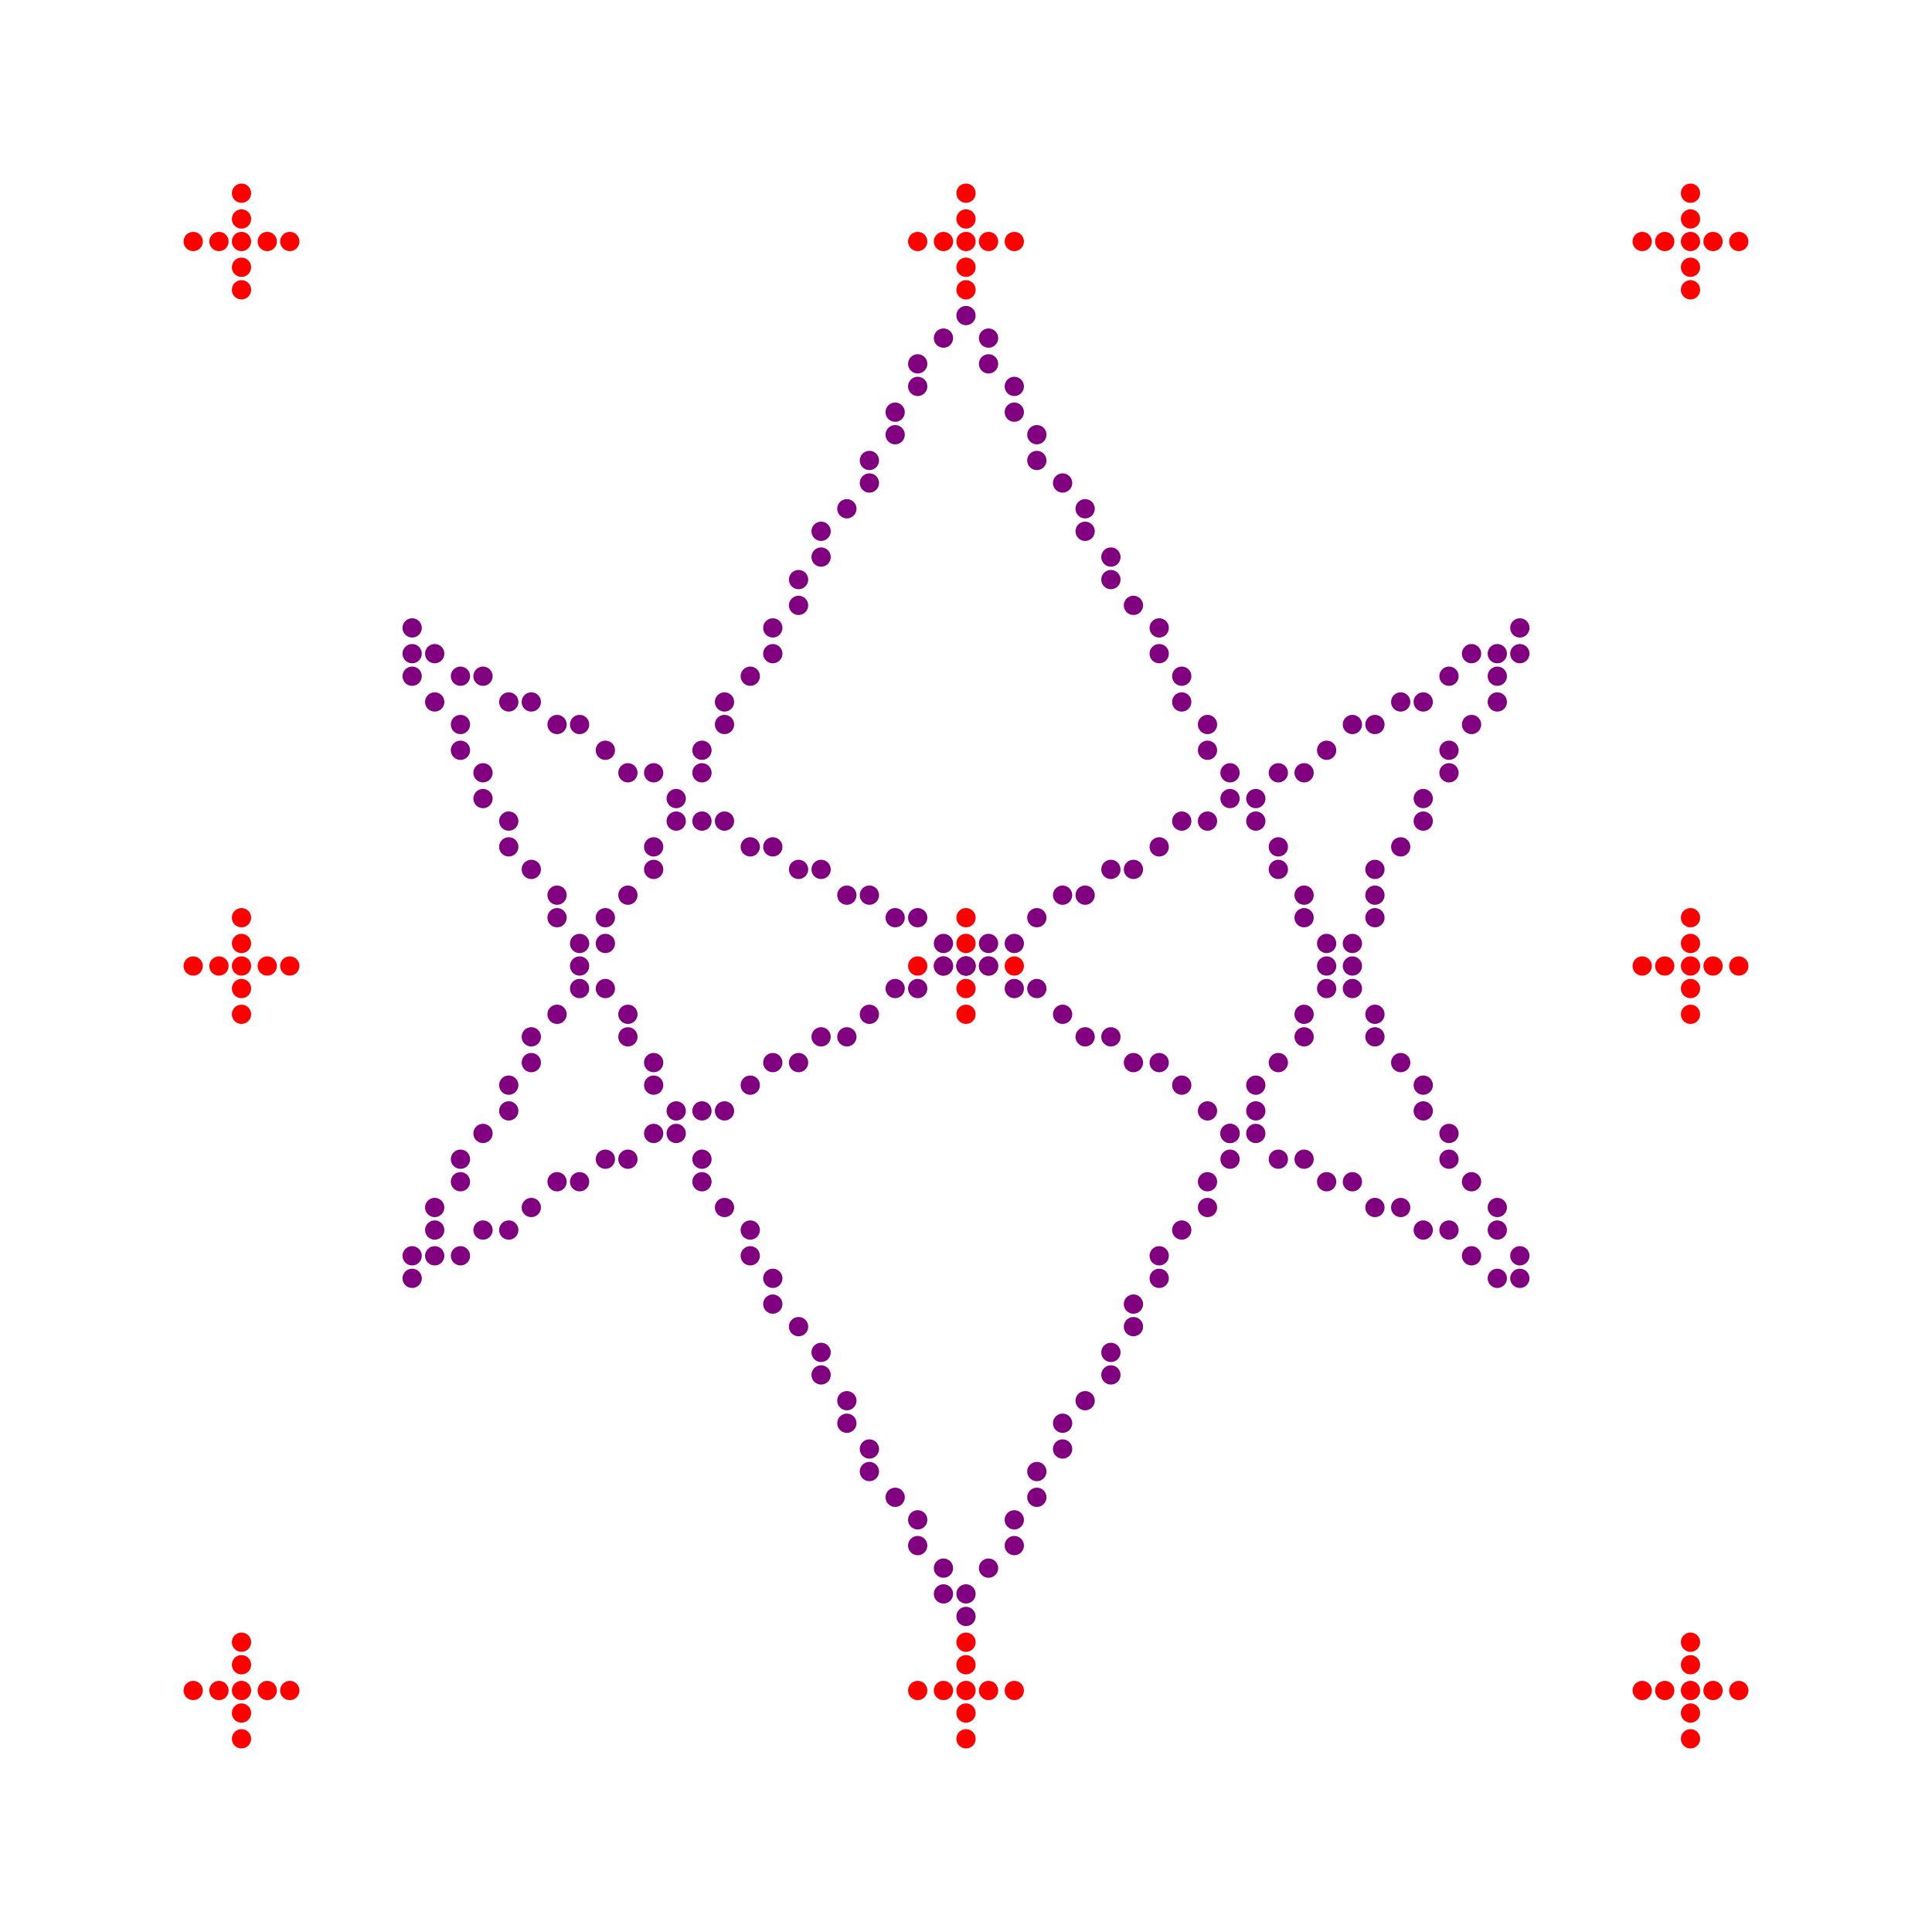 <svg width="600" height="600" viewbox = "0 0 600 600"  xmlns="http://www.w3.org/2000/svg">
<!--<json>{
  "glyph": "0322,0545,0327,0505,0500,0507,0500,0503,0507,0500,0507,0500,0503,0507,0500,0503,0507,0500,0507,0500,0503,0507,0500,0503,0507,0500,0503,0507,0500,0507,0500,0503,0507,0500,0503,0507,0500,0507,0500,0503,0507,0500,0501,0506,0501,0501,0506,0501,0506,0501,0501,0506,0501,0501,0506,0501,0506,0501,0501,0501,0506,0501,0506,0501,0501,0506,0501,0501,0506,0501,0506,0501,0501,0506,0501,0501,0506,0501,0501,0506,0501,0506,0501,0501,0506,0501,0501,0506,0501,0501,0506,0501,0506,0501,0501,0506,0501,0501,0506,0501,0501,0506,0501,0506,0501,0501,0506,0500,0500,0506,0500,0500,0506,0500,0506,0500,0500,0506,0500,0500,0506,0500,0500,0506,0500,0506,0500,0500,0506,0500,0500,0506,0500,0506,0500,0500,0506,0500,0500,0506,0500,0500,0506,0500,0500,0506,0500,0506,0500,0500,0506,0500,0500,0506,0500,0506,0500,0500,0506,0500,0500,0506,0500,0500,0506,0500,0506,0500,0500,0500,0507,0501,0507,0501,0503,0505,0503,0503,0505,0503,0503,0505,0503,0505,0503,0503,0505,0503,0505,0503,0503,0505,0503,0503,0505,0503,0503,0505,0503,0503,0505,0503,0503,0505,0503,0505,0503,0503,0505,0503,0503,0505,0503,0505,0503,0503,0505,0503,0503,0505,0503,0505,0503,0505,0503,0503,0505,0503,0503,0505,0503,0503,0505,0503,0503,0505,0503,0503,0505,0503,0505,0503,0503,0500,0506,0500,0500,0506,0500,0506,0500,0500,0506,0500,0500,0506,0500,0506,0500,0500,0506,0500,0500,0506,0500,0506,0500,0500,0506,0500,0500,0506,0500,0504,0506,0500,0506,0500,0500,0506,0500,0500,0506,0500,0500,0506,0500,0506,0500,0500,0506,0500,0500,0506,0500,0506,0500,0500,0506,0500,0500,0506,0500,0500,0506,0500,0505,0502,0506,0501,0501,0506,0501,0501,0506,0501,0501,0506,0501,0506,0501,0501,0506,0501,0501,0506,0501,0501,0506,0501,0506,0501,0501,0506,0501,0501,0506,0505,0501,0506,0501,0501,0506,0501,0506,0501,0501,0506,0505,0501,0506,0501,0506,0501,0501,0506,0501,0501,0506,0501,0506,0501,0501,0506,0501,0501,0506,0501,0501,0507,0500,0503,0507,0500,0503,0507,0500,0507,0500,0503,0507,0500,0503,0504,0503,0507,0507,0500,0503,0507,0500,0507,0500,0503,0507,0500,0503,0507,0500,0507,0500,0503,0507,0500,",
  "shapes": [
    "0220:0500,",
    "0221:0501,",
    "0222:0502,",
    "0223:0503,",
    "0224:0504,",
    "0225:0505,",
    "0226:0506,",
    "0227:0507,",
    "0230:0504,",
    "0231:0505,",
    "0232:0506,",
    "0233:0507,",
    "0234:0331,0334,0337,",
    "0235:0322,0233,0323,0233,0324,0233,0325,0233,0326,0233,0327,0233,0234,0234,0234,0234,0234,0234,",
    "0236:0304,0313,0334,0331,0337,0306,0322,0362,0203,0335,0335,0203,0335,0335,0203,0363,0335,0335,0312,0323,0350,0335,0312,0336,0362,0203,0334,0334,0203,0334,0334,0334,0334,0334,0337,0203,0363,0335,0336,0331,0335,0324,0336,0362,0203,0335,0335,0335,0335,0203,0335,0335,0335,0335,0203,0363,0334,0334,0331,0325,0336,0334,0362,0203,0334,0334,0203,0334,0334,0334,0334,0334,0337,0203,0363,0334,0334,0334,0334,0334,0336,0330,0334,0334,0334,0326,0336,0362,0203,0334,0334,0334,0334,0203,0334,0334,0334,0334,0203,0363,0335,0335,0331,0336,0327,0362,0335,0203,0335,0335,0203,0335,0335,0335,0335,0335,0337,0203,0363,0334,0336,0331,0320,0342,0334,0334,0334,0334,0342,0330,0335,0337,0331,0342,0335,0335,0342,0335,0337,0342,0334,0334,0334,0334,0342,0330,0335,0337,0331,0342,0335,0335,0342,0337,0335,0342,0334,0334,0334,0334,0342,0335,0335,0335,0335,0330,0335,0335,0335,0335,0335,0337,0362,0203,0335,0335,0335,0335,0203,0335,0335,0335,0335,0203,0354,0304,0313,0335,0336,0333,",
    "0237:01304,01305,01306,",
    "0241:01350,01351,01352,01353,",
    "0242:01310,01311,01312,01313,01314,01316,",
    "0243:0530,",
    "0244:0531,",
    "0245:0532,",
    "0246:0533,",
    "01220:01500,",
    "01221:01501,",
    "01222:01502,",
    "01223:01503,",
    "01224:01504,",
    "01225:01505,",
    "01226:01506,",
    "01227:01507,",
    "01230:01504,",
    "01231:01505,",
    "01232:01506,",
    "01233:01507,",
    "01234:0333,0200,0336,0330,0332,0336,0332,0233,0234,0313,0304,0336,0330,0334,0331,0337,0240,0335,0336,0332,0331,0337,0332,0337,0331,0337,0333,",
    "01235:0333,0200,0336,0330,0332,0336,0331,0333,0337,0332,0336,0330,0235,0313,0304,0320,0332,0337,0331,0337,0333,",
    "01236:0333,0200,0336,0330,0332,0336,0331,0337,0210,0236,0211,0336,0331,0337,0333,0337,",
    "01237:0333,0200,0336,0330,0332,0336,0332,0336,0332,0337,0237,0336,0333,0337,0337,0331,0337,",
    "01240:0333,0200,0336,0330,0332,0336,0331,0337,0240,0336,0331,0337,0333,0337,",
    "01241:0333,0200,0336,0330,0332,0336,0332,0332,0241,0331,0331,0337,0337,",
    "01242:0333,0200,0336,0332,0332,0336,0330,0330,0336,0333,0242,0333,0337,0337,0331,0337,",
    "01243:01530,",
    "01244:01531,",
    "01245:01532,",
    "01246:01533,",
    "01247:0333,0200,0336,0330,0332,0337,0247,0336,0333,0331,0337,"
  ],
  "x0rel": 0.5,
  "y0rel": 0.5,
  "unitrel": 0.06655000000000001,
  "theta0": -1.570796,
  "width": 600,
  "height": 600,
  "scale": 1,
  "backgroundimage": "http://localhost/symbolfeed/symbol1593391183.svg",
  "style": {
    "color0": "black",
    "fill0": "black",
    "line0": 1,
    "color1": "black",
    "fill1": "black",
    "line1": 5,
    "color2": "red",
    "fill2": "red",
    "line2": 1,
    "color3": "#FF7900",
    "fill3": "#FF7900",
    "line3": 1,
    "color4": "yellow",
    "fill4": "yellow",
    "line4": 1,
    "color5": "green",
    "fill5": "green",
    "line5": 1,
    "color6": "blue",
    "fill6": "blue",
    "line6": 10,
    "color7": "purple",
    "fill7": "purple",
    "line7": 1
  },
  "controlbuttons": [
    196,
    198,
    200,
    203,
    128,
    216,
    217,
    218,
    219,
    220,
    221,
    222,
    223,
    27,
    8,
    225,
    192,
    16,
    17,
    144,
    145,
    146,
    147,
    148,
    149,
    150,
    151,
    152,
    153,
    154,
    155,
    156,
    157,
    158,
    159,
    160,
    161,
    162,
    136,
    137
  ],
  "imgw": 0.97,
  "imgx": -0.02666666666666667,
  "imgy": 0.016666666666666666,
  "imgtheta": 0
}</json>-->    <circle cx="300" cy = "293" r = "2.496" stroke = "#ff0000" stroke-width = "1" fill = "#ff0000" />
    <circle cx="300" cy = "285" r = "2.496" stroke = "#ff0000" stroke-width = "1" fill = "#ff0000" />
    <circle cx="300" cy = "300" r = "2.496" stroke = "#ff0000" stroke-width = "1" fill = "#ff0000" />
    <circle cx="300" cy = "307" r = "2.496" stroke = "#ff0000" stroke-width = "1" fill = "#ff0000" />
    <circle cx="300" cy = "315" r = "2.496" stroke = "#ff0000" stroke-width = "1" fill = "#ff0000" />
    <circle cx="293" cy = "300" r = "2.496" stroke = "#ff0000" stroke-width = "1" fill = "#ff0000" />
    <circle cx="285" cy = "300" r = "2.496" stroke = "#ff0000" stroke-width = "1" fill = "#ff0000" />
    <circle cx="307" cy = "300" r = "2.496" stroke = "#ff0000" stroke-width = "1" fill = "#ff0000" />
    <circle cx="315" cy = "300" r = "2.496" stroke = "#ff0000" stroke-width = "1" fill = "#ff0000" />
    <circle cx="300" cy = "68" r = "2.496" stroke = "#ff0000" stroke-width = "1" fill = "#ff0000" />
    <circle cx="300" cy = "60" r = "2.496" stroke = "#ff0000" stroke-width = "1" fill = "#ff0000" />
    <circle cx="300" cy = "75" r = "2.496" stroke = "#ff0000" stroke-width = "1" fill = "#ff0000" />
    <circle cx="300" cy = "83" r = "2.496" stroke = "#ff0000" stroke-width = "1" fill = "#ff0000" />
    <circle cx="300" cy = "90" r = "2.496" stroke = "#ff0000" stroke-width = "1" fill = "#ff0000" />
    <circle cx="293" cy = "75" r = "2.496" stroke = "#ff0000" stroke-width = "1" fill = "#ff0000" />
    <circle cx="285" cy = "75" r = "2.496" stroke = "#ff0000" stroke-width = "1" fill = "#ff0000" />
    <circle cx="307" cy = "75" r = "2.496" stroke = "#ff0000" stroke-width = "1" fill = "#ff0000" />
    <circle cx="315" cy = "75" r = "2.496" stroke = "#ff0000" stroke-width = "1" fill = "#ff0000" />
    <circle cx="75" cy = "68" r = "2.496" stroke = "#ff0000" stroke-width = "1" fill = "#ff0000" />
    <circle cx="75" cy = "60" r = "2.496" stroke = "#ff0000" stroke-width = "1" fill = "#ff0000" />
    <circle cx="75" cy = "75" r = "2.496" stroke = "#ff0000" stroke-width = "1" fill = "#ff0000" />
    <circle cx="75" cy = "83" r = "2.496" stroke = "#ff0000" stroke-width = "1" fill = "#ff0000" />
    <circle cx="75" cy = "90" r = "2.496" stroke = "#ff0000" stroke-width = "1" fill = "#ff0000" />
    <circle cx="68" cy = "75" r = "2.496" stroke = "#ff0000" stroke-width = "1" fill = "#ff0000" />
    <circle cx="60" cy = "75" r = "2.496" stroke = "#ff0000" stroke-width = "1" fill = "#ff0000" />
    <circle cx="83" cy = "75" r = "2.496" stroke = "#ff0000" stroke-width = "1" fill = "#ff0000" />
    <circle cx="90" cy = "75" r = "2.496" stroke = "#ff0000" stroke-width = "1" fill = "#ff0000" />
    <circle cx="75" cy = "293" r = "2.496" stroke = "#ff0000" stroke-width = "1" fill = "#ff0000" />
    <circle cx="75" cy = "285" r = "2.496" stroke = "#ff0000" stroke-width = "1" fill = "#ff0000" />
    <circle cx="75" cy = "300" r = "2.496" stroke = "#ff0000" stroke-width = "1" fill = "#ff0000" />
    <circle cx="75" cy = "307" r = "2.496" stroke = "#ff0000" stroke-width = "1" fill = "#ff0000" />
    <circle cx="75" cy = "315" r = "2.496" stroke = "#ff0000" stroke-width = "1" fill = "#ff0000" />
    <circle cx="68" cy = "300" r = "2.496" stroke = "#ff0000" stroke-width = "1" fill = "#ff0000" />
    <circle cx="60" cy = "300" r = "2.496" stroke = "#ff0000" stroke-width = "1" fill = "#ff0000" />
    <circle cx="83" cy = "300" r = "2.496" stroke = "#ff0000" stroke-width = "1" fill = "#ff0000" />
    <circle cx="90" cy = "300" r = "2.496" stroke = "#ff0000" stroke-width = "1" fill = "#ff0000" />
    <circle cx="75" cy = "517" r = "2.496" stroke = "#ff0000" stroke-width = "1" fill = "#ff0000" />
    <circle cx="75" cy = "510" r = "2.496" stroke = "#ff0000" stroke-width = "1" fill = "#ff0000" />
    <circle cx="75" cy = "525" r = "2.496" stroke = "#ff0000" stroke-width = "1" fill = "#ff0000" />
    <circle cx="75" cy = "532" r = "2.496" stroke = "#ff0000" stroke-width = "1" fill = "#ff0000" />
    <circle cx="75" cy = "540" r = "2.496" stroke = "#ff0000" stroke-width = "1" fill = "#ff0000" />
    <circle cx="68" cy = "525" r = "2.496" stroke = "#ff0000" stroke-width = "1" fill = "#ff0000" />
    <circle cx="60" cy = "525" r = "2.496" stroke = "#ff0000" stroke-width = "1" fill = "#ff0000" />
    <circle cx="83" cy = "525" r = "2.496" stroke = "#ff0000" stroke-width = "1" fill = "#ff0000" />
    <circle cx="90" cy = "525" r = "2.496" stroke = "#ff0000" stroke-width = "1" fill = "#ff0000" />
    <circle cx="300" cy = "517" r = "2.496" stroke = "#ff0000" stroke-width = "1" fill = "#ff0000" />
    <circle cx="300" cy = "510" r = "2.496" stroke = "#ff0000" stroke-width = "1" fill = "#ff0000" />
    <circle cx="300" cy = "525" r = "2.496" stroke = "#ff0000" stroke-width = "1" fill = "#ff0000" />
    <circle cx="300" cy = "532" r = "2.496" stroke = "#ff0000" stroke-width = "1" fill = "#ff0000" />
    <circle cx="300" cy = "540" r = "2.496" stroke = "#ff0000" stroke-width = "1" fill = "#ff0000" />
    <circle cx="293" cy = "525" r = "2.496" stroke = "#ff0000" stroke-width = "1" fill = "#ff0000" />
    <circle cx="285" cy = "525" r = "2.496" stroke = "#ff0000" stroke-width = "1" fill = "#ff0000" />
    <circle cx="307" cy = "525" r = "2.496" stroke = "#ff0000" stroke-width = "1" fill = "#ff0000" />
    <circle cx="315" cy = "525" r = "2.496" stroke = "#ff0000" stroke-width = "1" fill = "#ff0000" />
    <circle cx="525" cy = "517" r = "2.496" stroke = "#ff0000" stroke-width = "1" fill = "#ff0000" />
    <circle cx="525" cy = "510" r = "2.496" stroke = "#ff0000" stroke-width = "1" fill = "#ff0000" />
    <circle cx="525" cy = "525" r = "2.496" stroke = "#ff0000" stroke-width = "1" fill = "#ff0000" />
    <circle cx="525" cy = "532" r = "2.496" stroke = "#ff0000" stroke-width = "1" fill = "#ff0000" />
    <circle cx="525" cy = "540" r = "2.496" stroke = "#ff0000" stroke-width = "1" fill = "#ff0000" />
    <circle cx="517" cy = "525" r = "2.496" stroke = "#ff0000" stroke-width = "1" fill = "#ff0000" />
    <circle cx="510" cy = "525" r = "2.496" stroke = "#ff0000" stroke-width = "1" fill = "#ff0000" />
    <circle cx="532" cy = "525" r = "2.496" stroke = "#ff0000" stroke-width = "1" fill = "#ff0000" />
    <circle cx="540" cy = "525" r = "2.496" stroke = "#ff0000" stroke-width = "1" fill = "#ff0000" />
    <circle cx="525" cy = "293" r = "2.496" stroke = "#ff0000" stroke-width = "1" fill = "#ff0000" />
    <circle cx="525" cy = "285" r = "2.496" stroke = "#ff0000" stroke-width = "1" fill = "#ff0000" />
    <circle cx="525" cy = "300" r = "2.496" stroke = "#ff0000" stroke-width = "1" fill = "#ff0000" />
    <circle cx="525" cy = "307" r = "2.496" stroke = "#ff0000" stroke-width = "1" fill = "#ff0000" />
    <circle cx="525" cy = "315" r = "2.496" stroke = "#ff0000" stroke-width = "1" fill = "#ff0000" />
    <circle cx="517" cy = "300" r = "2.496" stroke = "#ff0000" stroke-width = "1" fill = "#ff0000" />
    <circle cx="510" cy = "300" r = "2.496" stroke = "#ff0000" stroke-width = "1" fill = "#ff0000" />
    <circle cx="532" cy = "300" r = "2.496" stroke = "#ff0000" stroke-width = "1" fill = "#ff0000" />
    <circle cx="540" cy = "300" r = "2.496" stroke = "#ff0000" stroke-width = "1" fill = "#ff0000" />
    <circle cx="525" cy = "68" r = "2.496" stroke = "#ff0000" stroke-width = "1" fill = "#ff0000" />
    <circle cx="525" cy = "60" r = "2.496" stroke = "#ff0000" stroke-width = "1" fill = "#ff0000" />
    <circle cx="525" cy = "75" r = "2.496" stroke = "#ff0000" stroke-width = "1" fill = "#ff0000" />
    <circle cx="525" cy = "83" r = "2.496" stroke = "#ff0000" stroke-width = "1" fill = "#ff0000" />
    <circle cx="525" cy = "90" r = "2.496" stroke = "#ff0000" stroke-width = "1" fill = "#ff0000" />
    <circle cx="517" cy = "75" r = "2.496" stroke = "#ff0000" stroke-width = "1" fill = "#ff0000" />
    <circle cx="510" cy = "75" r = "2.496" stroke = "#ff0000" stroke-width = "1" fill = "#ff0000" />
    <circle cx="532" cy = "75" r = "2.496" stroke = "#ff0000" stroke-width = "1" fill = "#ff0000" />
    <circle cx="540" cy = "75" r = "2.496" stroke = "#ff0000" stroke-width = "1" fill = "#ff0000" />
    <circle cx="300" cy = "300" r = "2.496" stroke = "#800080" stroke-width = "1" fill = "#800080" />
    <circle cx="307" cy = "293" r = "2.496" stroke = "#800080" stroke-width = "1" fill = "#800080" />
    <circle cx="315" cy = "293" r = "2.496" stroke = "#800080" stroke-width = "1" fill = "#800080" />
    <circle cx="322" cy = "285" r = "2.496" stroke = "#800080" stroke-width = "1" fill = "#800080" />
    <circle cx="330" cy = "278" r = "2.496" stroke = "#800080" stroke-width = "1" fill = "#800080" />
    <circle cx="337" cy = "278" r = "2.496" stroke = "#800080" stroke-width = "1" fill = "#800080" />
    <circle cx="345" cy = "270" r = "2.496" stroke = "#800080" stroke-width = "1" fill = "#800080" />
    <circle cx="352" cy = "270" r = "2.496" stroke = "#800080" stroke-width = "1" fill = "#800080" />
    <circle cx="360" cy = "263" r = "2.496" stroke = "#800080" stroke-width = "1" fill = "#800080" />
    <circle cx="367" cy = "255" r = "2.496" stroke = "#800080" stroke-width = "1" fill = "#800080" />
    <circle cx="375" cy = "255" r = "2.496" stroke = "#800080" stroke-width = "1" fill = "#800080" />
    <circle cx="382" cy = "248" r = "2.496" stroke = "#800080" stroke-width = "1" fill = "#800080" />
    <circle cx="390" cy = "248" r = "2.496" stroke = "#800080" stroke-width = "1" fill = "#800080" />
    <circle cx="397" cy = "240" r = "2.496" stroke = "#800080" stroke-width = "1" fill = "#800080" />
    <circle cx="405" cy = "240" r = "2.496" stroke = "#800080" stroke-width = "1" fill = "#800080" />
    <circle cx="412" cy = "233" r = "2.496" stroke = "#800080" stroke-width = "1" fill = "#800080" />
    <circle cx="420" cy = "225" r = "2.496" stroke = "#800080" stroke-width = "1" fill = "#800080" />
    <circle cx="427" cy = "225" r = "2.496" stroke = "#800080" stroke-width = "1" fill = "#800080" />
    <circle cx="435" cy = "218" r = "2.496" stroke = "#800080" stroke-width = "1" fill = "#800080" />
    <circle cx="442" cy = "218" r = "2.496" stroke = "#800080" stroke-width = "1" fill = "#800080" />
    <circle cx="450" cy = "210" r = "2.496" stroke = "#800080" stroke-width = "1" fill = "#800080" />
    <circle cx="457" cy = "203" r = "2.496" stroke = "#800080" stroke-width = "1" fill = "#800080" />
    <circle cx="465" cy = "203" r = "2.496" stroke = "#800080" stroke-width = "1" fill = "#800080" />
    <circle cx="472" cy = "195" r = "2.496" stroke = "#800080" stroke-width = "1" fill = "#800080" />
    <circle cx="472" cy = "203" r = "2.496" stroke = "#800080" stroke-width = "1" fill = "#800080" />
    <circle cx="465" cy = "210" r = "2.496" stroke = "#800080" stroke-width = "1" fill = "#800080" />
    <circle cx="465" cy = "218" r = "2.496" stroke = "#800080" stroke-width = "1" fill = "#800080" />
    <circle cx="457" cy = "225" r = "2.496" stroke = "#800080" stroke-width = "1" fill = "#800080" />
    <circle cx="450" cy = "233" r = "2.496" stroke = "#800080" stroke-width = "1" fill = "#800080" />
    <circle cx="450" cy = "240" r = "2.496" stroke = "#800080" stroke-width = "1" fill = "#800080" />
    <circle cx="442" cy = "248" r = "2.496" stroke = "#800080" stroke-width = "1" fill = "#800080" />
    <circle cx="442" cy = "255" r = "2.496" stroke = "#800080" stroke-width = "1" fill = "#800080" />
    <circle cx="435" cy = "263" r = "2.496" stroke = "#800080" stroke-width = "1" fill = "#800080" />
    <circle cx="427" cy = "270" r = "2.496" stroke = "#800080" stroke-width = "1" fill = "#800080" />
    <circle cx="427" cy = "278" r = "2.496" stroke = "#800080" stroke-width = "1" fill = "#800080" />
    <circle cx="427" cy = "285" r = "2.496" stroke = "#800080" stroke-width = "1" fill = "#800080" />
    <circle cx="420" cy = "293" r = "2.496" stroke = "#800080" stroke-width = "1" fill = "#800080" />
    <circle cx="412" cy = "300" r = "2.496" stroke = "#800080" stroke-width = "1" fill = "#800080" />
    <circle cx="412" cy = "307" r = "2.496" stroke = "#800080" stroke-width = "1" fill = "#800080" />
    <circle cx="405" cy = "315" r = "2.496" stroke = "#800080" stroke-width = "1" fill = "#800080" />
    <circle cx="405" cy = "322" r = "2.496" stroke = "#800080" stroke-width = "1" fill = "#800080" />
    <circle cx="397" cy = "330" r = "2.496" stroke = "#800080" stroke-width = "1" fill = "#800080" />
    <circle cx="390" cy = "337" r = "2.496" stroke = "#800080" stroke-width = "1" fill = "#800080" />
    <circle cx="390" cy = "345" r = "2.496" stroke = "#800080" stroke-width = "1" fill = "#800080" />
    <circle cx="382" cy = "352" r = "2.496" stroke = "#800080" stroke-width = "1" fill = "#800080" />
    <circle cx="382" cy = "360" r = "2.496" stroke = "#800080" stroke-width = "1" fill = "#800080" />
    <circle cx="375" cy = "367" r = "2.496" stroke = "#800080" stroke-width = "1" fill = "#800080" />
    <circle cx="375" cy = "375" r = "2.496" stroke = "#800080" stroke-width = "1" fill = "#800080" />
    <circle cx="367" cy = "382" r = "2.496" stroke = "#800080" stroke-width = "1" fill = "#800080" />
    <circle cx="360" cy = "390" r = "2.496" stroke = "#800080" stroke-width = "1" fill = "#800080" />
    <circle cx="360" cy = "397" r = "2.496" stroke = "#800080" stroke-width = "1" fill = "#800080" />
    <circle cx="352" cy = "405" r = "2.496" stroke = "#800080" stroke-width = "1" fill = "#800080" />
    <circle cx="352" cy = "412" r = "2.496" stroke = "#800080" stroke-width = "1" fill = "#800080" />
    <circle cx="345" cy = "420" r = "2.496" stroke = "#800080" stroke-width = "1" fill = "#800080" />
    <circle cx="345" cy = "427" r = "2.496" stroke = "#800080" stroke-width = "1" fill = "#800080" />
    <circle cx="337" cy = "435" r = "2.496" stroke = "#800080" stroke-width = "1" fill = "#800080" />
    <circle cx="330" cy = "442" r = "2.496" stroke = "#800080" stroke-width = "1" fill = "#800080" />
    <circle cx="330" cy = "450" r = "2.496" stroke = "#800080" stroke-width = "1" fill = "#800080" />
    <circle cx="322" cy = "457" r = "2.496" stroke = "#800080" stroke-width = "1" fill = "#800080" />
    <circle cx="322" cy = "465" r = "2.496" stroke = "#800080" stroke-width = "1" fill = "#800080" />
    <circle cx="315" cy = "472" r = "2.496" stroke = "#800080" stroke-width = "1" fill = "#800080" />
    <circle cx="315" cy = "480" r = "2.496" stroke = "#800080" stroke-width = "1" fill = "#800080" />
    <circle cx="307" cy = "487" r = "2.496" stroke = "#800080" stroke-width = "1" fill = "#800080" />
    <circle cx="300" cy = "495" r = "2.496" stroke = "#800080" stroke-width = "1" fill = "#800080" />
    <circle cx="300" cy = "502" r = "2.496" stroke = "#800080" stroke-width = "1" fill = "#800080" />
    <circle cx="293" cy = "495" r = "2.496" stroke = "#800080" stroke-width = "1" fill = "#800080" />
    <circle cx="293" cy = "487" r = "2.496" stroke = "#800080" stroke-width = "1" fill = "#800080" />
    <circle cx="285" cy = "480" r = "2.496" stroke = "#800080" stroke-width = "1" fill = "#800080" />
    <circle cx="285" cy = "472" r = "2.496" stroke = "#800080" stroke-width = "1" fill = "#800080" />
    <circle cx="278" cy = "465" r = "2.496" stroke = "#800080" stroke-width = "1" fill = "#800080" />
    <circle cx="270" cy = "457" r = "2.496" stroke = "#800080" stroke-width = "1" fill = "#800080" />
    <circle cx="270" cy = "450" r = "2.496" stroke = "#800080" stroke-width = "1" fill = "#800080" />
    <circle cx="263" cy = "442" r = "2.496" stroke = "#800080" stroke-width = "1" fill = "#800080" />
    <circle cx="263" cy = "435" r = "2.496" stroke = "#800080" stroke-width = "1" fill = "#800080" />
    <circle cx="255" cy = "427" r = "2.496" stroke = "#800080" stroke-width = "1" fill = "#800080" />
    <circle cx="255" cy = "420" r = "2.496" stroke = "#800080" stroke-width = "1" fill = "#800080" />
    <circle cx="248" cy = "412" r = "2.496" stroke = "#800080" stroke-width = "1" fill = "#800080" />
    <circle cx="240" cy = "405" r = "2.496" stroke = "#800080" stroke-width = "1" fill = "#800080" />
    <circle cx="240" cy = "397" r = "2.496" stroke = "#800080" stroke-width = "1" fill = "#800080" />
    <circle cx="233" cy = "390" r = "2.496" stroke = "#800080" stroke-width = "1" fill = "#800080" />
    <circle cx="233" cy = "382" r = "2.496" stroke = "#800080" stroke-width = "1" fill = "#800080" />
    <circle cx="225" cy = "375" r = "2.496" stroke = "#800080" stroke-width = "1" fill = "#800080" />
    <circle cx="218" cy = "367" r = "2.496" stroke = "#800080" stroke-width = "1" fill = "#800080" />
    <circle cx="218" cy = "360" r = "2.496" stroke = "#800080" stroke-width = "1" fill = "#800080" />
    <circle cx="210" cy = "352" r = "2.496" stroke = "#800080" stroke-width = "1" fill = "#800080" />
    <circle cx="210" cy = "345" r = "2.496" stroke = "#800080" stroke-width = "1" fill = "#800080" />
    <circle cx="203" cy = "337" r = "2.496" stroke = "#800080" stroke-width = "1" fill = "#800080" />
    <circle cx="203" cy = "330" r = "2.496" stroke = "#800080" stroke-width = "1" fill = "#800080" />
    <circle cx="195" cy = "322" r = "2.496" stroke = "#800080" stroke-width = "1" fill = "#800080" />
    <circle cx="195" cy = "315" r = "2.496" stroke = "#800080" stroke-width = "1" fill = "#800080" />
    <circle cx="188" cy = "307" r = "2.496" stroke = "#800080" stroke-width = "1" fill = "#800080" />
    <circle cx="180" cy = "300" r = "2.496" stroke = "#800080" stroke-width = "1" fill = "#800080" />
    <circle cx="180" cy = "293" r = "2.496" stroke = "#800080" stroke-width = "1" fill = "#800080" />
    <circle cx="173" cy = "285" r = "2.496" stroke = "#800080" stroke-width = "1" fill = "#800080" />
    <circle cx="173" cy = "278" r = "2.496" stroke = "#800080" stroke-width = "1" fill = "#800080" />
    <circle cx="165" cy = "270" r = "2.496" stroke = "#800080" stroke-width = "1" fill = "#800080" />
    <circle cx="158" cy = "263" r = "2.496" stroke = "#800080" stroke-width = "1" fill = "#800080" />
    <circle cx="158" cy = "255" r = "2.496" stroke = "#800080" stroke-width = "1" fill = "#800080" />
    <circle cx="150" cy = "248" r = "2.496" stroke = "#800080" stroke-width = "1" fill = "#800080" />
    <circle cx="150" cy = "240" r = "2.496" stroke = "#800080" stroke-width = "1" fill = "#800080" />
    <circle cx="143" cy = "233" r = "2.496" stroke = "#800080" stroke-width = "1" fill = "#800080" />
    <circle cx="143" cy = "225" r = "2.496" stroke = "#800080" stroke-width = "1" fill = "#800080" />
    <circle cx="135" cy = "218" r = "2.496" stroke = "#800080" stroke-width = "1" fill = "#800080" />
    <circle cx="128" cy = "210" r = "2.496" stroke = "#800080" stroke-width = "1" fill = "#800080" />
    <circle cx="128" cy = "203" r = "2.496" stroke = "#800080" stroke-width = "1" fill = "#800080" />
    <circle cx="128" cy = "195" r = "2.496" stroke = "#800080" stroke-width = "1" fill = "#800080" />
    <circle cx="135" cy = "203" r = "2.496" stroke = "#800080" stroke-width = "1" fill = "#800080" />
    <circle cx="143" cy = "210" r = "2.496" stroke = "#800080" stroke-width = "1" fill = "#800080" />
    <circle cx="150" cy = "210" r = "2.496" stroke = "#800080" stroke-width = "1" fill = "#800080" />
    <circle cx="158" cy = "218" r = "2.496" stroke = "#800080" stroke-width = "1" fill = "#800080" />
    <circle cx="165" cy = "218" r = "2.496" stroke = "#800080" stroke-width = "1" fill = "#800080" />
    <circle cx="173" cy = "225" r = "2.496" stroke = "#800080" stroke-width = "1" fill = "#800080" />
    <circle cx="180" cy = "225" r = "2.496" stroke = "#800080" stroke-width = "1" fill = "#800080" />
    <circle cx="188" cy = "233" r = "2.496" stroke = "#800080" stroke-width = "1" fill = "#800080" />
    <circle cx="195" cy = "240" r = "2.496" stroke = "#800080" stroke-width = "1" fill = "#800080" />
    <circle cx="203" cy = "240" r = "2.496" stroke = "#800080" stroke-width = "1" fill = "#800080" />
    <circle cx="210" cy = "248" r = "2.496" stroke = "#800080" stroke-width = "1" fill = "#800080" />
    <circle cx="218" cy = "255" r = "2.496" stroke = "#800080" stroke-width = "1" fill = "#800080" />
    <circle cx="225" cy = "255" r = "2.496" stroke = "#800080" stroke-width = "1" fill = "#800080" />
    <circle cx="233" cy = "263" r = "2.496" stroke = "#800080" stroke-width = "1" fill = "#800080" />
    <circle cx="240" cy = "263" r = "2.496" stroke = "#800080" stroke-width = "1" fill = "#800080" />
    <circle cx="248" cy = "270" r = "2.496" stroke = "#800080" stroke-width = "1" fill = "#800080" />
    <circle cx="255" cy = "270" r = "2.496" stroke = "#800080" stroke-width = "1" fill = "#800080" />
    <circle cx="263" cy = "278" r = "2.496" stroke = "#800080" stroke-width = "1" fill = "#800080" />
    <circle cx="270" cy = "278" r = "2.496" stroke = "#800080" stroke-width = "1" fill = "#800080" />
    <circle cx="278" cy = "285" r = "2.496" stroke = "#800080" stroke-width = "1" fill = "#800080" />
    <circle cx="285" cy = "285" r = "2.496" stroke = "#800080" stroke-width = "1" fill = "#800080" />
    <circle cx="293" cy = "293" r = "2.496" stroke = "#800080" stroke-width = "1" fill = "#800080" />
    <circle cx="300" cy = "300" r = "2.496" stroke = "#800080" stroke-width = "1" fill = "#800080" />
    <circle cx="307" cy = "300" r = "2.496" stroke = "#800080" stroke-width = "1" fill = "#800080" />
    <circle cx="315" cy = "307" r = "2.496" stroke = "#800080" stroke-width = "1" fill = "#800080" />
    <circle cx="322" cy = "307" r = "2.496" stroke = "#800080" stroke-width = "1" fill = "#800080" />
    <circle cx="330" cy = "315" r = "2.496" stroke = "#800080" stroke-width = "1" fill = "#800080" />
    <circle cx="337" cy = "322" r = "2.496" stroke = "#800080" stroke-width = "1" fill = "#800080" />
    <circle cx="345" cy = "322" r = "2.496" stroke = "#800080" stroke-width = "1" fill = "#800080" />
    <circle cx="352" cy = "330" r = "2.496" stroke = "#800080" stroke-width = "1" fill = "#800080" />
    <circle cx="360" cy = "330" r = "2.496" stroke = "#800080" stroke-width = "1" fill = "#800080" />
    <circle cx="367" cy = "337" r = "2.496" stroke = "#800080" stroke-width = "1" fill = "#800080" />
    <circle cx="375" cy = "345" r = "2.496" stroke = "#800080" stroke-width = "1" fill = "#800080" />
    <circle cx="382" cy = "352" r = "2.496" stroke = "#800080" stroke-width = "1" fill = "#800080" />
    <circle cx="390" cy = "352" r = "2.496" stroke = "#800080" stroke-width = "1" fill = "#800080" />
    <circle cx="397" cy = "360" r = "2.496" stroke = "#800080" stroke-width = "1" fill = "#800080" />
    <circle cx="405" cy = "360" r = "2.496" stroke = "#800080" stroke-width = "1" fill = "#800080" />
    <circle cx="412" cy = "367" r = "2.496" stroke = "#800080" stroke-width = "1" fill = "#800080" />
    <circle cx="420" cy = "367" r = "2.496" stroke = "#800080" stroke-width = "1" fill = "#800080" />
    <circle cx="427" cy = "375" r = "2.496" stroke = "#800080" stroke-width = "1" fill = "#800080" />
    <circle cx="435" cy = "375" r = "2.496" stroke = "#800080" stroke-width = "1" fill = "#800080" />
    <circle cx="442" cy = "382" r = "2.496" stroke = "#800080" stroke-width = "1" fill = "#800080" />
    <circle cx="450" cy = "382" r = "2.496" stroke = "#800080" stroke-width = "1" fill = "#800080" />
    <circle cx="457" cy = "390" r = "2.496" stroke = "#800080" stroke-width = "1" fill = "#800080" />
    <circle cx="465" cy = "397" r = "2.496" stroke = "#800080" stroke-width = "1" fill = "#800080" />
    <circle cx="472" cy = "397" r = "2.496" stroke = "#800080" stroke-width = "1" fill = "#800080" />
    <circle cx="472" cy = "390" r = "2.496" stroke = "#800080" stroke-width = "1" fill = "#800080" />
    <circle cx="465" cy = "382" r = "2.496" stroke = "#800080" stroke-width = "1" fill = "#800080" />
    <circle cx="465" cy = "375" r = "2.496" stroke = "#800080" stroke-width = "1" fill = "#800080" />
    <circle cx="457" cy = "367" r = "2.496" stroke = "#800080" stroke-width = "1" fill = "#800080" />
    <circle cx="450" cy = "360" r = "2.496" stroke = "#800080" stroke-width = "1" fill = "#800080" />
    <circle cx="450" cy = "352" r = "2.496" stroke = "#800080" stroke-width = "1" fill = "#800080" />
    <circle cx="442" cy = "345" r = "2.496" stroke = "#800080" stroke-width = "1" fill = "#800080" />
    <circle cx="442" cy = "337" r = "2.496" stroke = "#800080" stroke-width = "1" fill = "#800080" />
    <circle cx="435" cy = "330" r = "2.496" stroke = "#800080" stroke-width = "1" fill = "#800080" />
    <circle cx="427" cy = "322" r = "2.496" stroke = "#800080" stroke-width = "1" fill = "#800080" />
    <circle cx="427" cy = "315" r = "2.496" stroke = "#800080" stroke-width = "1" fill = "#800080" />
    <circle cx="420" cy = "307" r = "2.496" stroke = "#800080" stroke-width = "1" fill = "#800080" />
    <circle cx="420" cy = "300" r = "2.496" stroke = "#800080" stroke-width = "1" fill = "#800080" />
    <circle cx="412" cy = "293" r = "2.496" stroke = "#800080" stroke-width = "1" fill = "#800080" />
    <circle cx="405" cy = "285" r = "2.496" stroke = "#800080" stroke-width = "1" fill = "#800080" />
    <circle cx="405" cy = "278" r = "2.496" stroke = "#800080" stroke-width = "1" fill = "#800080" />
    <circle cx="397" cy = "270" r = "2.496" stroke = "#800080" stroke-width = "1" fill = "#800080" />
    <circle cx="397" cy = "263" r = "2.496" stroke = "#800080" stroke-width = "1" fill = "#800080" />
    <circle cx="390" cy = "255" r = "2.496" stroke = "#800080" stroke-width = "1" fill = "#800080" />
    <circle cx="382" cy = "240" r = "2.496" stroke = "#800080" stroke-width = "1" fill = "#800080" />
    <circle cx="375" cy = "233" r = "2.496" stroke = "#800080" stroke-width = "1" fill = "#800080" />
    <circle cx="375" cy = "225" r = "2.496" stroke = "#800080" stroke-width = "1" fill = "#800080" />
    <circle cx="367" cy = "218" r = "2.496" stroke = "#800080" stroke-width = "1" fill = "#800080" />
    <circle cx="367" cy = "210" r = "2.496" stroke = "#800080" stroke-width = "1" fill = "#800080" />
    <circle cx="360" cy = "203" r = "2.496" stroke = "#800080" stroke-width = "1" fill = "#800080" />
    <circle cx="360" cy = "195" r = "2.496" stroke = "#800080" stroke-width = "1" fill = "#800080" />
    <circle cx="352" cy = "188" r = "2.496" stroke = "#800080" stroke-width = "1" fill = "#800080" />
    <circle cx="345" cy = "180" r = "2.496" stroke = "#800080" stroke-width = "1" fill = "#800080" />
    <circle cx="345" cy = "173" r = "2.496" stroke = "#800080" stroke-width = "1" fill = "#800080" />
    <circle cx="337" cy = "165" r = "2.496" stroke = "#800080" stroke-width = "1" fill = "#800080" />
    <circle cx="337" cy = "158" r = "2.496" stroke = "#800080" stroke-width = "1" fill = "#800080" />
    <circle cx="330" cy = "150" r = "2.496" stroke = "#800080" stroke-width = "1" fill = "#800080" />
    <circle cx="322" cy = "143" r = "2.496" stroke = "#800080" stroke-width = "1" fill = "#800080" />
    <circle cx="322" cy = "135" r = "2.496" stroke = "#800080" stroke-width = "1" fill = "#800080" />
    <circle cx="315" cy = "128" r = "2.496" stroke = "#800080" stroke-width = "1" fill = "#800080" />
    <circle cx="315" cy = "120" r = "2.496" stroke = "#800080" stroke-width = "1" fill = "#800080" />
    <circle cx="307" cy = "113" r = "2.496" stroke = "#800080" stroke-width = "1" fill = "#800080" />
    <circle cx="307" cy = "105" r = "2.496" stroke = "#800080" stroke-width = "1" fill = "#800080" />
    <circle cx="300" cy = "98" r = "2.496" stroke = "#800080" stroke-width = "1" fill = "#800080" />
    <circle cx="293" cy = "105" r = "2.496" stroke = "#800080" stroke-width = "1" fill = "#800080" />
    <circle cx="285" cy = "113" r = "2.496" stroke = "#800080" stroke-width = "1" fill = "#800080" />
    <circle cx="285" cy = "120" r = "2.496" stroke = "#800080" stroke-width = "1" fill = "#800080" />
    <circle cx="278" cy = "128" r = "2.496" stroke = "#800080" stroke-width = "1" fill = "#800080" />
    <circle cx="278" cy = "135" r = "2.496" stroke = "#800080" stroke-width = "1" fill = "#800080" />
    <circle cx="270" cy = "143" r = "2.496" stroke = "#800080" stroke-width = "1" fill = "#800080" />
    <circle cx="270" cy = "150" r = "2.496" stroke = "#800080" stroke-width = "1" fill = "#800080" />
    <circle cx="263" cy = "158" r = "2.496" stroke = "#800080" stroke-width = "1" fill = "#800080" />
    <circle cx="255" cy = "165" r = "2.496" stroke = "#800080" stroke-width = "1" fill = "#800080" />
    <circle cx="255" cy = "173" r = "2.496" stroke = "#800080" stroke-width = "1" fill = "#800080" />
    <circle cx="248" cy = "180" r = "2.496" stroke = "#800080" stroke-width = "1" fill = "#800080" />
    <circle cx="248" cy = "188" r = "2.496" stroke = "#800080" stroke-width = "1" fill = "#800080" />
    <circle cx="240" cy = "195" r = "2.496" stroke = "#800080" stroke-width = "1" fill = "#800080" />
    <circle cx="240" cy = "203" r = "2.496" stroke = "#800080" stroke-width = "1" fill = "#800080" />
    <circle cx="233" cy = "210" r = "2.496" stroke = "#800080" stroke-width = "1" fill = "#800080" />
    <circle cx="225" cy = "218" r = "2.496" stroke = "#800080" stroke-width = "1" fill = "#800080" />
    <circle cx="225" cy = "225" r = "2.496" stroke = "#800080" stroke-width = "1" fill = "#800080" />
    <circle cx="218" cy = "233" r = "2.496" stroke = "#800080" stroke-width = "1" fill = "#800080" />
    <circle cx="218" cy = "240" r = "2.496" stroke = "#800080" stroke-width = "1" fill = "#800080" />
    <circle cx="210" cy = "255" r = "2.496" stroke = "#800080" stroke-width = "1" fill = "#800080" />
    <circle cx="203" cy = "263" r = "2.496" stroke = "#800080" stroke-width = "1" fill = "#800080" />
    <circle cx="203" cy = "270" r = "2.496" stroke = "#800080" stroke-width = "1" fill = "#800080" />
    <circle cx="195" cy = "278" r = "2.496" stroke = "#800080" stroke-width = "1" fill = "#800080" />
    <circle cx="188" cy = "285" r = "2.496" stroke = "#800080" stroke-width = "1" fill = "#800080" />
    <circle cx="188" cy = "293" r = "2.496" stroke = "#800080" stroke-width = "1" fill = "#800080" />
    <circle cx="180" cy = "307" r = "2.496" stroke = "#800080" stroke-width = "1" fill = "#800080" />
    <circle cx="173" cy = "315" r = "2.496" stroke = "#800080" stroke-width = "1" fill = "#800080" />
    <circle cx="165" cy = "322" r = "2.496" stroke = "#800080" stroke-width = "1" fill = "#800080" />
    <circle cx="165" cy = "330" r = "2.496" stroke = "#800080" stroke-width = "1" fill = "#800080" />
    <circle cx="158" cy = "337" r = "2.496" stroke = "#800080" stroke-width = "1" fill = "#800080" />
    <circle cx="158" cy = "345" r = "2.496" stroke = "#800080" stroke-width = "1" fill = "#800080" />
    <circle cx="150" cy = "352" r = "2.496" stroke = "#800080" stroke-width = "1" fill = "#800080" />
    <circle cx="143" cy = "360" r = "2.496" stroke = "#800080" stroke-width = "1" fill = "#800080" />
    <circle cx="143" cy = "367" r = "2.496" stroke = "#800080" stroke-width = "1" fill = "#800080" />
    <circle cx="135" cy = "375" r = "2.496" stroke = "#800080" stroke-width = "1" fill = "#800080" />
    <circle cx="135" cy = "382" r = "2.496" stroke = "#800080" stroke-width = "1" fill = "#800080" />
    <circle cx="128" cy = "390" r = "2.496" stroke = "#800080" stroke-width = "1" fill = "#800080" />
    <circle cx="128" cy = "397" r = "2.496" stroke = "#800080" stroke-width = "1" fill = "#800080" />
    <circle cx="135" cy = "390" r = "2.496" stroke = "#800080" stroke-width = "1" fill = "#800080" />
    <circle cx="143" cy = "390" r = "2.496" stroke = "#800080" stroke-width = "1" fill = "#800080" />
    <circle cx="150" cy = "382" r = "2.496" stroke = "#800080" stroke-width = "1" fill = "#800080" />
    <circle cx="158" cy = "382" r = "2.496" stroke = "#800080" stroke-width = "1" fill = "#800080" />
    <circle cx="165" cy = "375" r = "2.496" stroke = "#800080" stroke-width = "1" fill = "#800080" />
    <circle cx="173" cy = "367" r = "2.496" stroke = "#800080" stroke-width = "1" fill = "#800080" />
    <circle cx="180" cy = "367" r = "2.496" stroke = "#800080" stroke-width = "1" fill = "#800080" />
    <circle cx="188" cy = "360" r = "2.496" stroke = "#800080" stroke-width = "1" fill = "#800080" />
    <circle cx="195" cy = "360" r = "2.496" stroke = "#800080" stroke-width = "1" fill = "#800080" />
    <circle cx="203" cy = "352" r = "2.496" stroke = "#800080" stroke-width = "1" fill = "#800080" />
    <circle cx="218" cy = "345" r = "2.496" stroke = "#800080" stroke-width = "1" fill = "#800080" />
    <circle cx="225" cy = "345" r = "2.496" stroke = "#800080" stroke-width = "1" fill = "#800080" />
    <circle cx="233" cy = "337" r = "2.496" stroke = "#800080" stroke-width = "1" fill = "#800080" />
    <circle cx="240" cy = "330" r = "2.496" stroke = "#800080" stroke-width = "1" fill = "#800080" />
    <circle cx="248" cy = "330" r = "2.496" stroke = "#800080" stroke-width = "1" fill = "#800080" />
    <circle cx="255" cy = "322" r = "2.496" stroke = "#800080" stroke-width = "1" fill = "#800080" />
    <circle cx="263" cy = "322" r = "2.496" stroke = "#800080" stroke-width = "1" fill = "#800080" />
    <circle cx="270" cy = "315" r = "2.496" stroke = "#800080" stroke-width = "1" fill = "#800080" />
    <circle cx="278" cy = "307" r = "2.496" stroke = "#800080" stroke-width = "1" fill = "#800080" />
    <circle cx="285" cy = "307" r = "2.496" stroke = "#800080" stroke-width = "1" fill = "#800080" />
    <circle cx="293" cy = "300" r = "2.496" stroke = "#800080" stroke-width = "1" fill = "#800080" />
</svg>